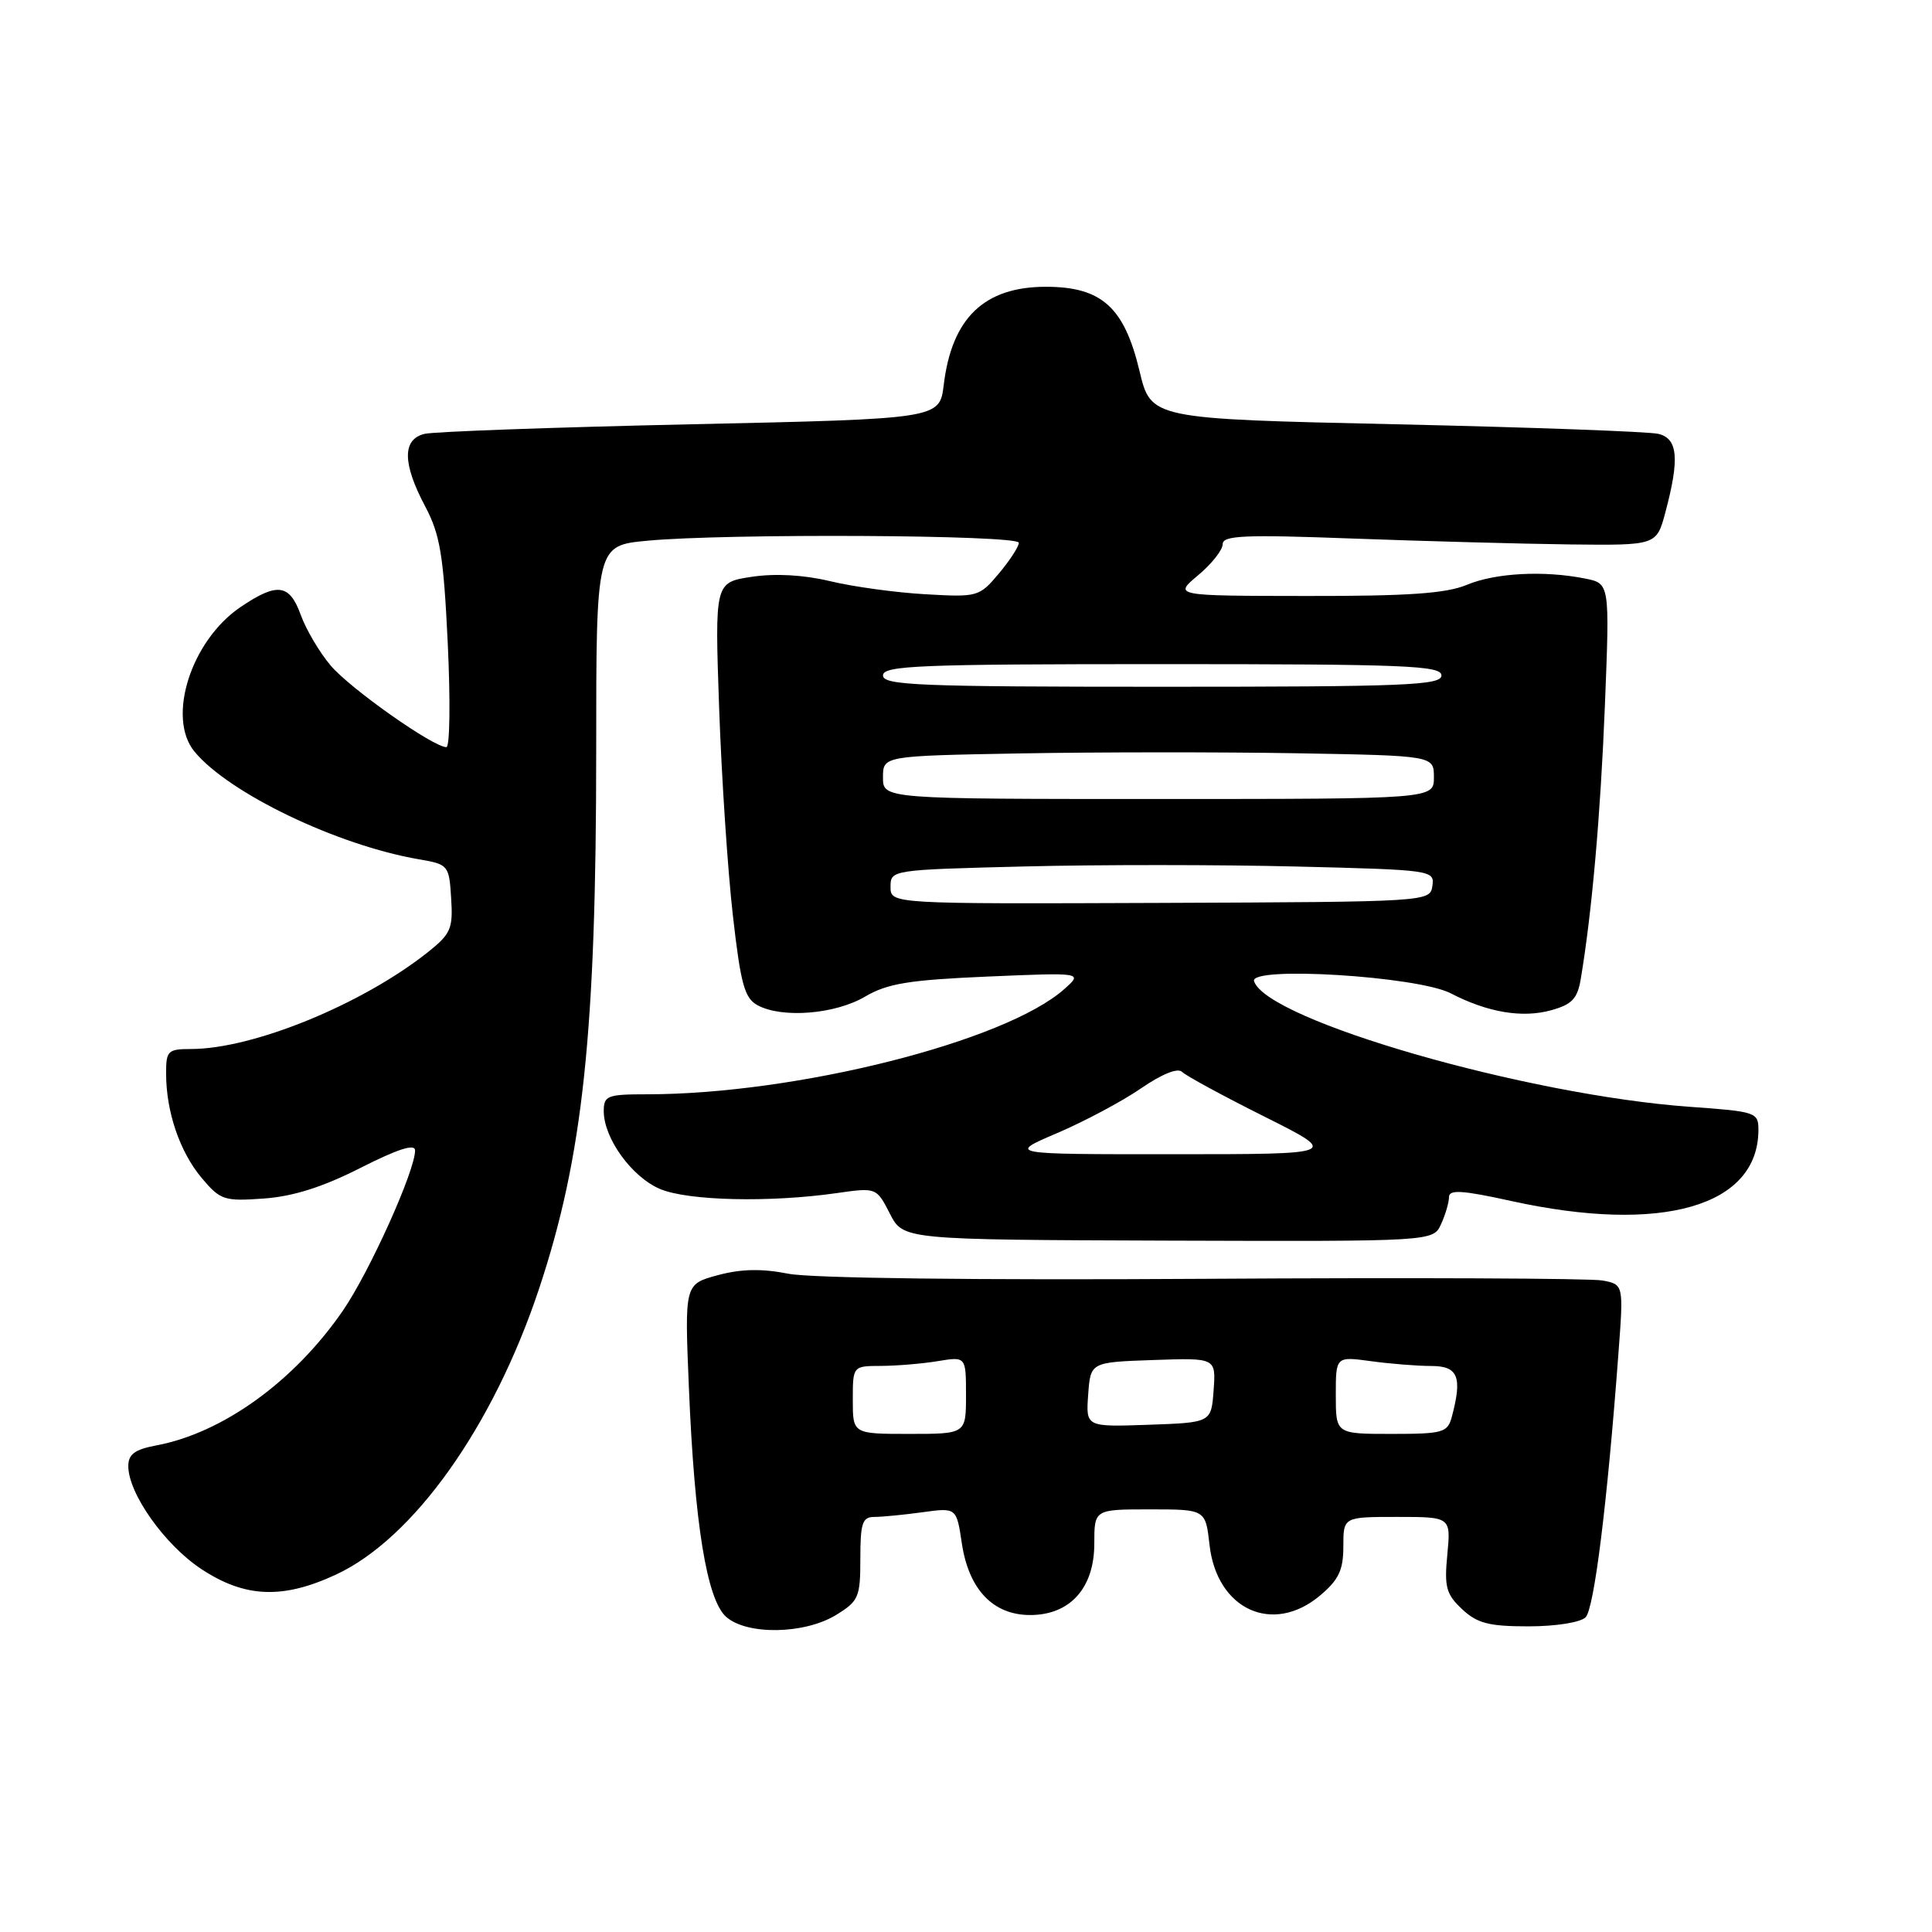 <?xml version="1.0" encoding="UTF-8" standalone="no"?>
<!DOCTYPE svg PUBLIC "-//W3C//DTD SVG 1.1//EN" "http://www.w3.org/Graphics/SVG/1.1/DTD/svg11.dtd" >
<svg xmlns="http://www.w3.org/2000/svg" xmlns:xlink="http://www.w3.org/1999/xlink" version="1.1" viewBox="0 0 256 256">
 <g >
 <path fill="currentColor"
d=" M 110.75 214.01 C 113.78 212.16 114.00 211.66 114.00 206.51 C 114.00 201.80 114.27 201.00 115.86 201.00 C 116.88 201.00 119.75 200.72 122.23 200.38 C 126.74 199.76 126.74 199.76 127.45 204.51 C 128.37 210.62 131.59 214.00 136.50 214.00 C 141.79 214.00 145.00 210.42 145.00 204.55 C 145.00 200.00 145.00 200.00 152.37 200.00 C 159.74 200.00 159.74 200.00 160.27 204.72 C 161.24 213.29 168.66 216.68 174.92 211.41 C 177.39 209.33 178.00 208.05 178.00 204.91 C 178.00 201.00 178.00 201.00 185.13 201.00 C 192.25 201.00 192.25 201.00 191.78 205.97 C 191.36 210.27 191.62 211.24 193.73 213.22 C 195.74 215.10 197.27 215.50 202.53 215.50 C 206.14 215.50 209.42 214.98 210.10 214.30 C 211.23 213.17 212.97 199.24 214.45 179.34 C 215.14 170.19 215.14 170.19 212.32 169.67 C 210.77 169.38 187.00 169.28 159.50 169.45 C 129.33 169.64 107.52 169.37 104.49 168.78 C 100.94 168.08 98.21 168.13 95.10 168.97 C 90.71 170.16 90.71 170.16 91.28 183.83 C 92.03 201.97 93.66 211.99 96.23 214.25 C 98.99 216.68 106.58 216.55 110.75 214.01 Z  M 44.52 208.64 C 54.80 203.86 65.33 189.04 71.40 170.85 C 77.25 153.30 79.00 136.85 79.00 99.39 C 79.00 72.29 79.00 72.29 85.75 71.65 C 96.25 70.66 135.00 70.87 135.00 71.92 C 135.00 72.43 133.81 74.26 132.35 76.00 C 129.76 79.08 129.54 79.14 122.60 78.74 C 118.69 78.52 113.03 77.74 110.00 77.01 C 106.50 76.17 102.72 75.96 99.61 76.43 C 94.71 77.17 94.71 77.17 95.29 93.83 C 95.61 103.00 96.43 115.36 97.11 121.31 C 98.15 130.46 98.66 132.28 100.40 133.21 C 103.66 134.96 110.67 134.39 114.62 132.06 C 117.58 130.32 120.41 129.85 130.85 129.40 C 143.50 128.86 143.50 128.86 141.00 131.08 C 133.17 138.02 105.52 144.99 85.75 145.00 C 80.45 145.00 80.00 145.18 80.00 147.25 C 80.01 150.85 83.75 156.00 87.49 157.56 C 91.20 159.11 101.97 159.36 110.81 158.10 C 116.13 157.34 116.13 157.34 117.91 160.81 C 119.68 164.27 119.68 164.27 154.80 164.39 C 189.91 164.50 189.91 164.50 190.95 162.20 C 191.53 160.94 192.00 159.32 192.00 158.61 C 192.00 157.60 193.78 157.71 200.25 159.14 C 220.23 163.53 233.00 159.85 233.00 149.70 C 233.00 147.39 232.66 147.28 223.94 146.66 C 202.30 145.12 167.90 135.21 166.17 130.02 C 165.49 127.97 187.84 129.35 192.23 131.62 C 197.11 134.15 201.69 134.92 205.51 133.87 C 208.30 133.10 209.02 132.34 209.46 129.71 C 210.94 120.90 212.08 107.94 212.66 93.41 C 213.30 77.31 213.30 77.31 210.03 76.66 C 204.58 75.57 198.14 75.91 194.35 77.50 C 191.61 78.64 186.58 78.99 173.13 78.97 C 155.50 78.95 155.50 78.95 158.76 76.22 C 160.55 74.73 162.01 72.87 162.01 72.11 C 162.00 70.95 164.86 70.82 179.25 71.36 C 188.74 71.71 201.68 72.06 208.00 72.14 C 219.50 72.27 219.50 72.27 220.67 67.89 C 222.57 60.77 222.33 58.12 219.75 57.49 C 218.51 57.19 202.88 56.62 185.00 56.22 C 152.50 55.50 152.50 55.50 150.99 49.15 C 148.97 40.70 145.97 38.00 138.58 38.00 C 130.42 38.00 126.12 42.13 125.05 51.00 C 124.50 55.50 124.50 55.50 91.50 56.22 C 73.35 56.62 57.49 57.19 56.25 57.49 C 53.29 58.21 53.32 61.41 56.34 67.10 C 58.32 70.84 58.77 73.55 59.33 85.25 C 59.69 92.81 59.61 99.00 59.15 99.00 C 57.40 99.00 46.35 91.21 43.80 88.17 C 42.33 86.43 40.56 83.43 39.86 81.50 C 38.36 77.35 36.74 77.14 31.84 80.46 C 25.30 84.91 22.07 95.10 25.77 99.59 C 30.32 105.11 44.71 112.01 55.50 113.86 C 59.41 114.53 59.51 114.64 59.78 119.02 C 60.04 123.08 59.74 123.75 56.63 126.22 C 47.87 133.14 33.50 139.00 25.29 139.00 C 22.24 139.00 22.00 139.24 22.01 142.25 C 22.01 147.32 23.83 152.64 26.72 156.08 C 29.20 159.03 29.69 159.19 34.97 158.81 C 38.87 158.53 42.79 157.28 47.79 154.74 C 52.73 152.24 55.00 151.51 55.00 152.44 C 55.00 155.15 48.96 168.54 45.42 173.69 C 38.97 183.05 29.51 189.88 20.69 191.53 C 17.86 192.06 17.00 192.70 17.00 194.27 C 17.00 197.89 21.82 204.69 26.65 207.89 C 32.44 211.72 37.45 211.93 44.52 208.64 Z  M 113.00 185.50 C 113.00 181.00 113.00 181.00 116.75 180.99 C 118.81 180.98 122.19 180.70 124.25 180.36 C 128.00 179.74 128.00 179.74 128.00 184.87 C 128.00 190.00 128.00 190.00 120.50 190.00 C 113.00 190.00 113.00 190.00 113.00 185.50 Z  M 177.00 184.86 C 177.00 179.73 177.00 179.73 181.64 180.36 C 184.19 180.71 187.79 181.00 189.64 181.00 C 193.21 181.00 193.79 182.44 192.37 187.75 C 191.81 189.83 191.19 190.00 184.38 190.00 C 177.00 190.00 177.00 190.00 177.00 184.86 Z  M 144.19 184.79 C 144.50 180.50 144.50 180.50 152.81 180.21 C 161.12 179.92 161.12 179.92 160.81 184.21 C 160.50 188.50 160.50 188.50 152.19 188.79 C 143.88 189.08 143.88 189.08 144.19 184.79 Z  M 140.08 150.14 C 143.70 148.59 148.70 145.93 151.18 144.22 C 153.96 142.31 156.06 141.46 156.63 142.03 C 157.14 142.54 162.05 145.21 167.53 147.95 C 177.50 152.94 177.50 152.94 155.50 152.94 C 133.50 152.95 133.50 152.95 140.08 150.14 Z  M 118.00 117.51 C 118.00 115.27 118.11 115.25 135.75 114.81 C 145.51 114.56 161.74 114.57 171.80 114.82 C 189.75 115.26 190.10 115.31 189.80 117.38 C 189.50 119.49 189.34 119.50 153.75 119.64 C 118.00 119.78 118.00 119.78 118.00 117.51 Z  M 117.00 103.01 C 117.00 100.16 117.00 100.16 135.25 99.83 C 145.29 99.65 161.71 99.64 171.75 99.81 C 190.00 100.13 190.00 100.13 190.00 103.00 C 190.00 105.87 190.00 105.87 153.50 105.87 C 117.00 105.87 117.00 105.87 117.00 103.01 Z  M 117.00 89.50 C 117.00 88.19 121.78 88.00 154.00 88.00 C 186.22 88.00 191.00 88.19 191.00 89.50 C 191.00 90.81 186.22 91.00 154.00 91.00 C 121.78 91.00 117.00 90.81 117.00 89.50 Z "/>
</g>
</svg>
